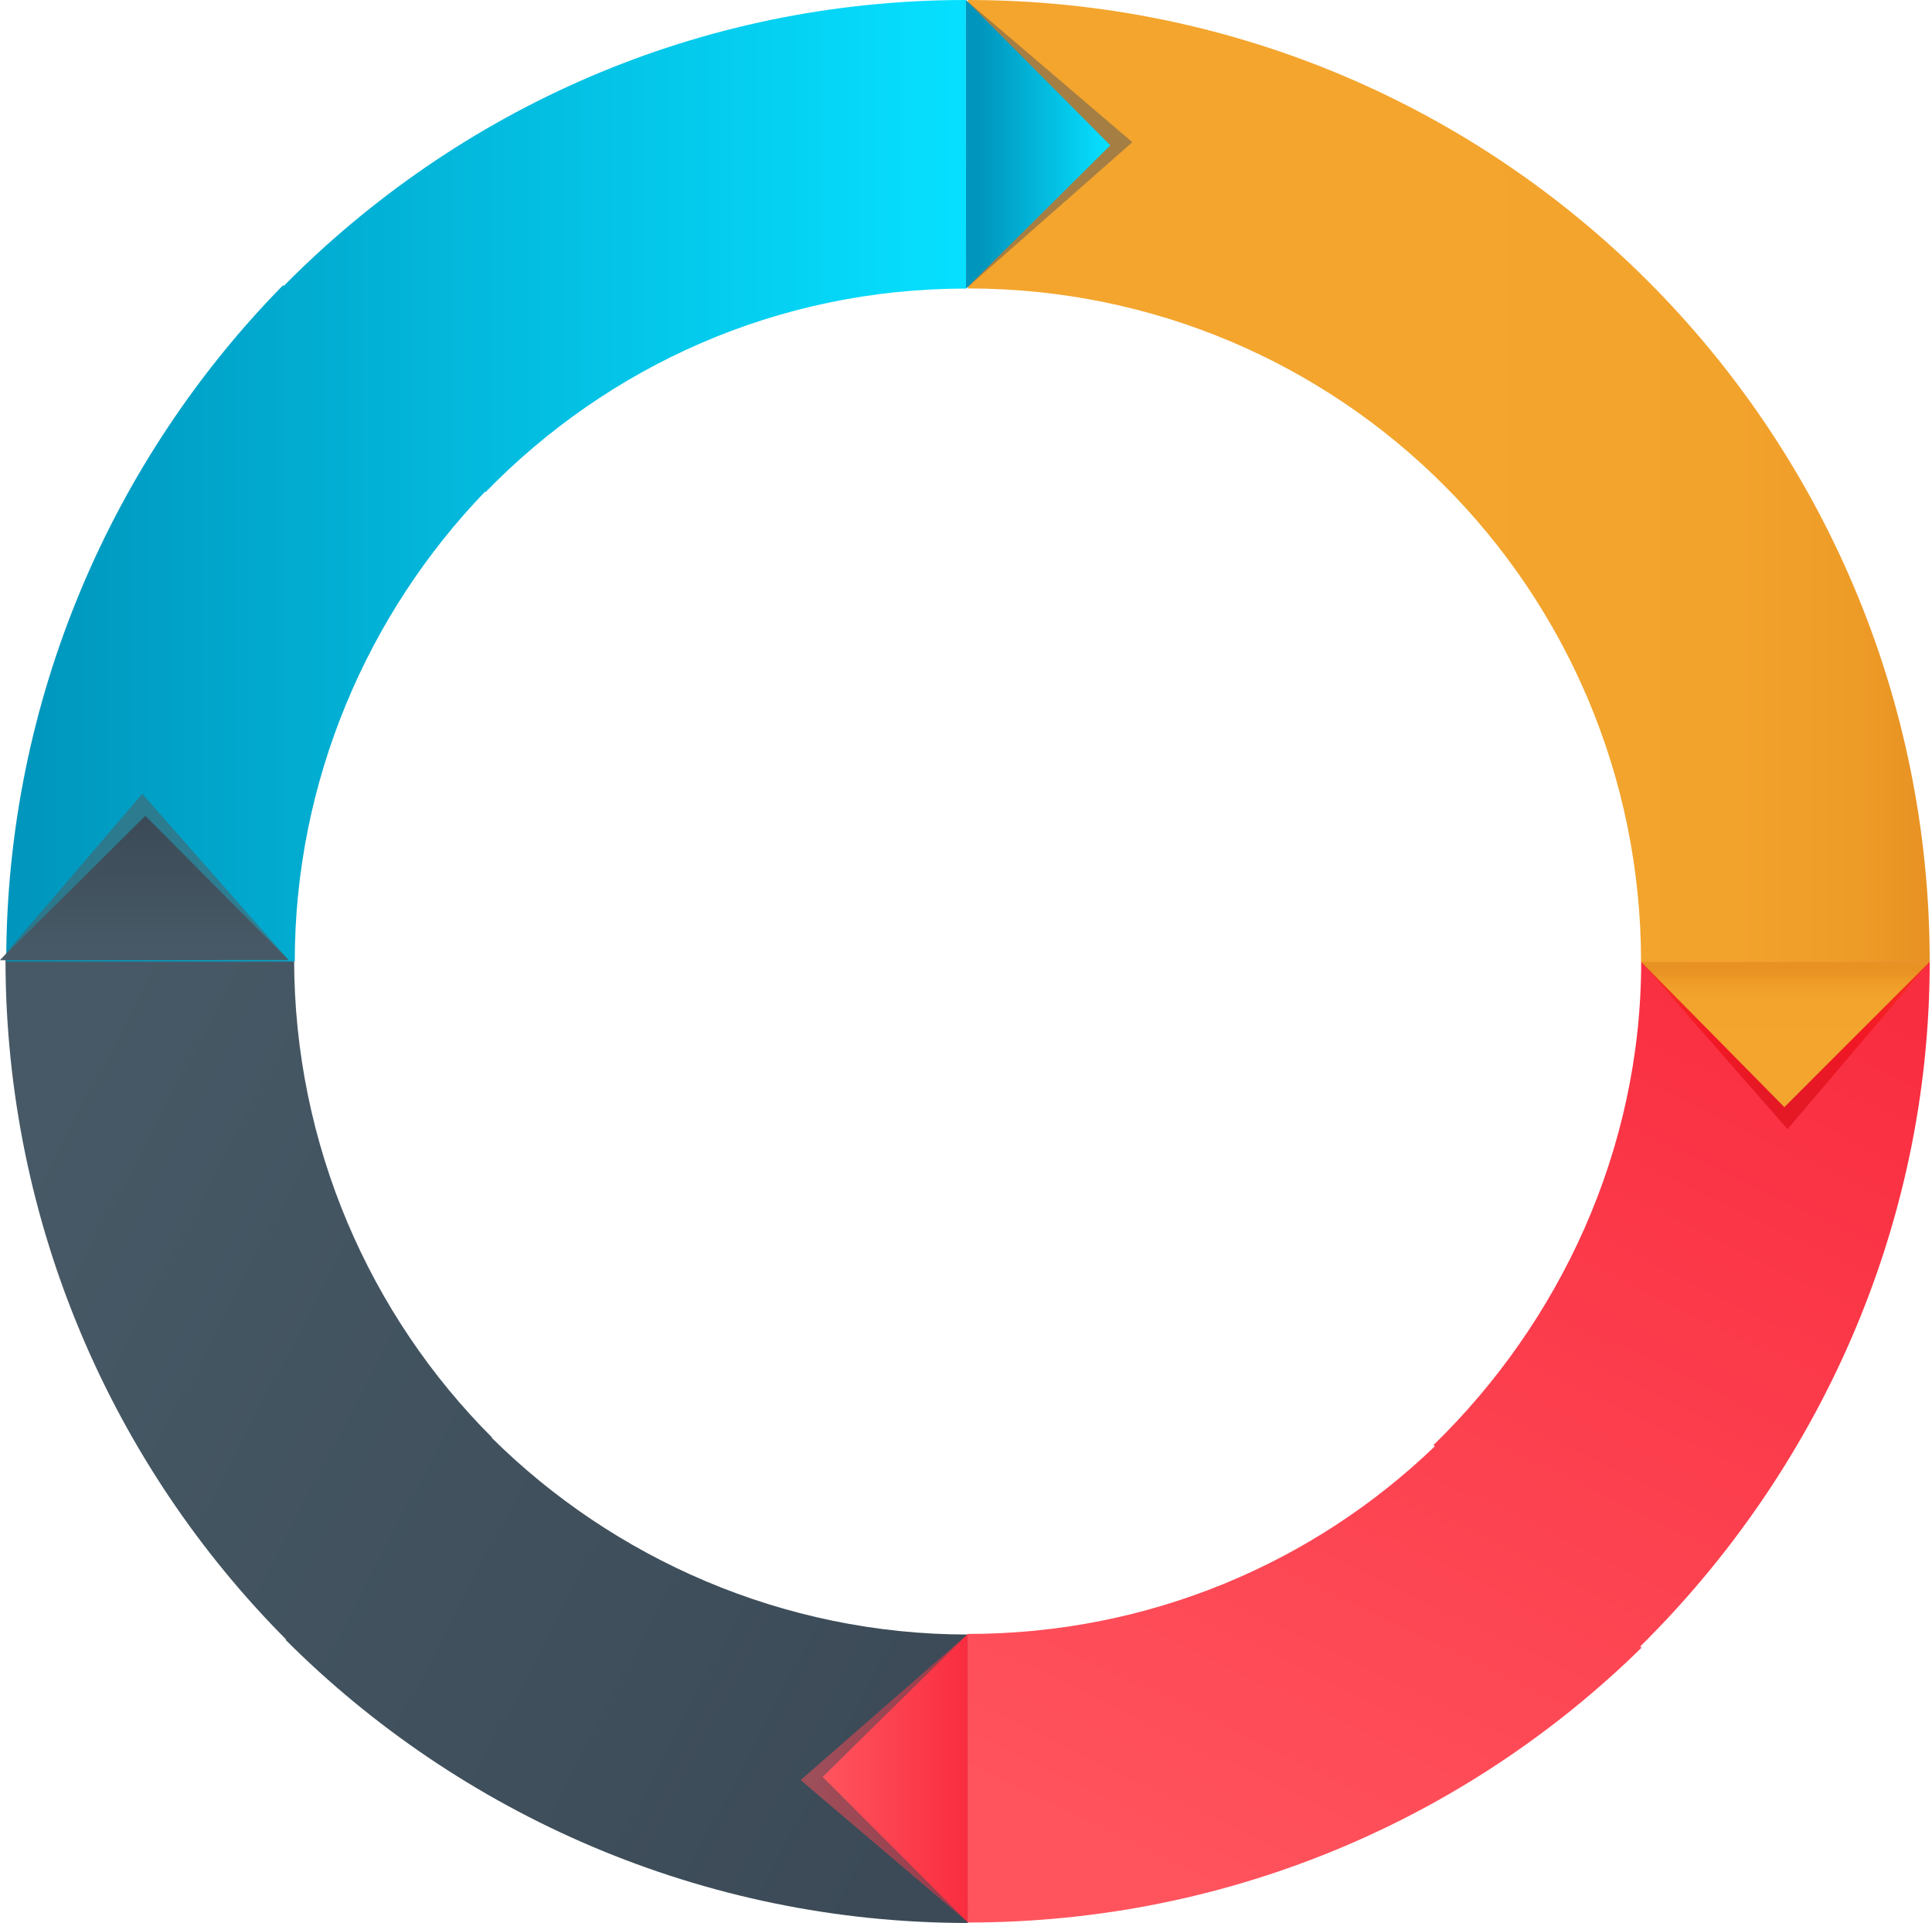 <svg width="453" height="451" viewBox="0 0 453 451" fill="none" xmlns="http://www.w3.org/2000/svg">
<path opacity="0.5" d="M1.289 224.993L34.547 185.486L68.966 224.965L1.289 224.993Z" fill="#58595B"/>
<path d="M1.289 224.993L35.285 190.654L68.966 224.965L1.289 224.993Z" fill="url(#paint0_linear_4187_17669)"/>
<path d="M115.279 337.193L115.351 337.12C86.785 308.55 68.966 268.555 68.966 224.965L1.289 224.993C1.289 287.045 26.534 343.739 67.088 384.517L66.986 384.621C107.793 425.428 164.697 451 226.966 451V383.351C183.608 383.351 143.814 365.494 115.279 337.193Z" fill="url(#paint1_linear_4187_17669)"/>
<path opacity="0.5" d="M226.974 450.888L187.727 417.487L226.947 383.211L226.974 450.888Z" fill="url(#paint2_linear_4187_17669)"/>
<path d="M226.971 450.888L192.891 416.749L226.944 383.211L226.971 450.888Z" fill="url(#paint3_linear_4187_17669)"/>
<path d="M452.463 225.502H384.813C384.813 269.864 365.586 310.23 336.125 338.904L336.426 339.207C308.045 366.533 269.454 383.213 226.945 383.213L226.972 450.89C288.47 450.89 344.197 426.372 384.88 386.455L384.58 386.156C425.948 345.274 452.463 288.248 452.463 225.502Z" fill="url(#paint4_linear_4187_17669)"/>
<path opacity="0.5" d="M452.467 225.551L419.121 264.827L384.789 225.578L452.467 225.551Z" fill="url(#paint5_linear_4187_17669)"/>
<path d="M452.467 225.551L418.382 259.661L384.789 225.578L452.467 225.551Z" fill="url(#paint6_linear_4187_17669)"/>
<path d="M386.387 65.929C345.578 25.122 289.231 0.002 226.961 0.002V67.652C270.553 67.652 309.986 85.22 338.551 113.784C367.115 142.35 384.783 181.989 384.783 225.58L452.462 225.552C452.462 163.282 427.194 106.737 386.387 65.929Z" fill="url(#paint7_linear_4187_17669)"/>
<path d="M226.484 0C163.703 0 107.403 25.673 66.524 67.072L66.357 66.905C26.439 107.587 1.461 164.004 1.461 225.501H69.112C69.112 182.966 86.37 143.704 113.732 115.31L113.843 115.422C142.52 85.959 182.15 67.679 226.512 67.679L226.484 0Z" fill="url(#paint8_linear_4187_17669)"/>
<path opacity="0.5" d="M226.484 0L265.497 33.349L226.513 67.679L226.484 0Z" fill="#58595B"/>
<path d="M226.484 0L260.332 34.086L226.513 67.679L226.484 0Z" fill="url(#paint9_linear_4187_17669)"/>
<path opacity="0.5" d="M0 225.186L33.348 186.172L67.679 225.158L0 225.186Z" fill="#58595B"/>
<path d="M0 225.187L34.084 191.34L67.679 225.159L0 225.187Z" fill="url(#paint10_linear_4187_17669)"/>
<defs>
<linearGradient id="paint0_linear_4187_17669" x1="35.127" y1="189.484" x2="35.127" y2="221.325" gradientUnits="userSpaceOnUse">
<stop stop-color="#08C054"/>
<stop offset="0.5" stop-color="#00A550"/>
<stop offset="1" stop-color="#00914C"/>
</linearGradient>
<linearGradient id="paint1_linear_4187_17669" x1="233.707" y1="397.665" x2="-1.576" y2="274.026" gradientUnits="userSpaceOnUse">
<stop offset="0.006" stop-color="#3B4A56"/>
<stop offset="0.989" stop-color="#475966"/>
</linearGradient>
<linearGradient id="paint2_linear_4187_17669" x1="187.727" y1="417.05" x2="226.974" y2="417.05" gradientUnits="userSpaceOnUse">
<stop stop-color="#FF545E"/>
<stop offset="1" stop-color="#F92D40"/>
</linearGradient>
<linearGradient id="paint3_linear_4187_17669" x1="193.382" y1="417.05" x2="226.441" y2="417.05" gradientUnits="userSpaceOnUse">
<stop stop-color="#FF545E"/>
<stop offset="1" stop-color="#F92D40"/>
</linearGradient>
<linearGradient id="paint4_linear_4187_17669" x1="395.05" y1="214.602" x2="281.367" y2="450.944" gradientUnits="userSpaceOnUse">
<stop stop-color="#F92D40"/>
<stop offset="1" stop-color="#FF545E"/>
</linearGradient>
<linearGradient id="paint5_linear_4187_17669" x1="418.628" y1="257.979" x2="418.628" y2="227.691" gradientUnits="userSpaceOnUse">
<stop stop-color="#CF0008"/>
<stop offset="0.5" stop-color="#EC0009"/>
<stop offset="1" stop-color="#F33300"/>
</linearGradient>
<linearGradient id="paint6_linear_4187_17669" x1="418.628" y1="257.979" x2="418.628" y2="227.691" gradientUnits="userSpaceOnUse">
<stop offset="0.479" stop-color="#F3A52D"/>
<stop offset="0.802" stop-color="#F2A32C"/>
<stop offset="0.919" stop-color="#EE9C28"/>
<stop offset="0.994" stop-color="#E79223"/>
</linearGradient>
<linearGradient id="paint7_linear_4187_17669" x1="226.961" y1="112.79" x2="452.462" y2="112.79" gradientUnits="userSpaceOnUse">
<stop offset="0.479" stop-color="#F3A52D"/>
<stop offset="0.802" stop-color="#F2A32C"/>
<stop offset="0.919" stop-color="#EE9C28"/>
<stop offset="0.994" stop-color="#E79223"/>
</linearGradient>
<linearGradient id="paint8_linear_4187_17669" x1="1.461" y1="112.751" x2="226.513" y2="112.751" gradientUnits="userSpaceOnUse">
<stop offset="0.006" stop-color="#0095BC"/>
<stop offset="0.989" stop-color="#06DFFF"/>
</linearGradient>
<linearGradient id="paint9_linear_4187_17669" x1="259.849" y1="33.84" x2="229.532" y2="33.84" gradientUnits="userSpaceOnUse">
<stop offset="0.011" stop-color="#06DFFF"/>
<stop offset="0.994" stop-color="#0095BC"/>
</linearGradient>
<linearGradient id="paint10_linear_4187_17669" x1="33.84" y1="191.823" x2="33.84" y2="222.14" gradientUnits="userSpaceOnUse">
<stop offset="0.006" stop-color="#3B4A56"/>
<stop offset="0.989" stop-color="#475966"/>
</linearGradient>
</defs>
</svg>
